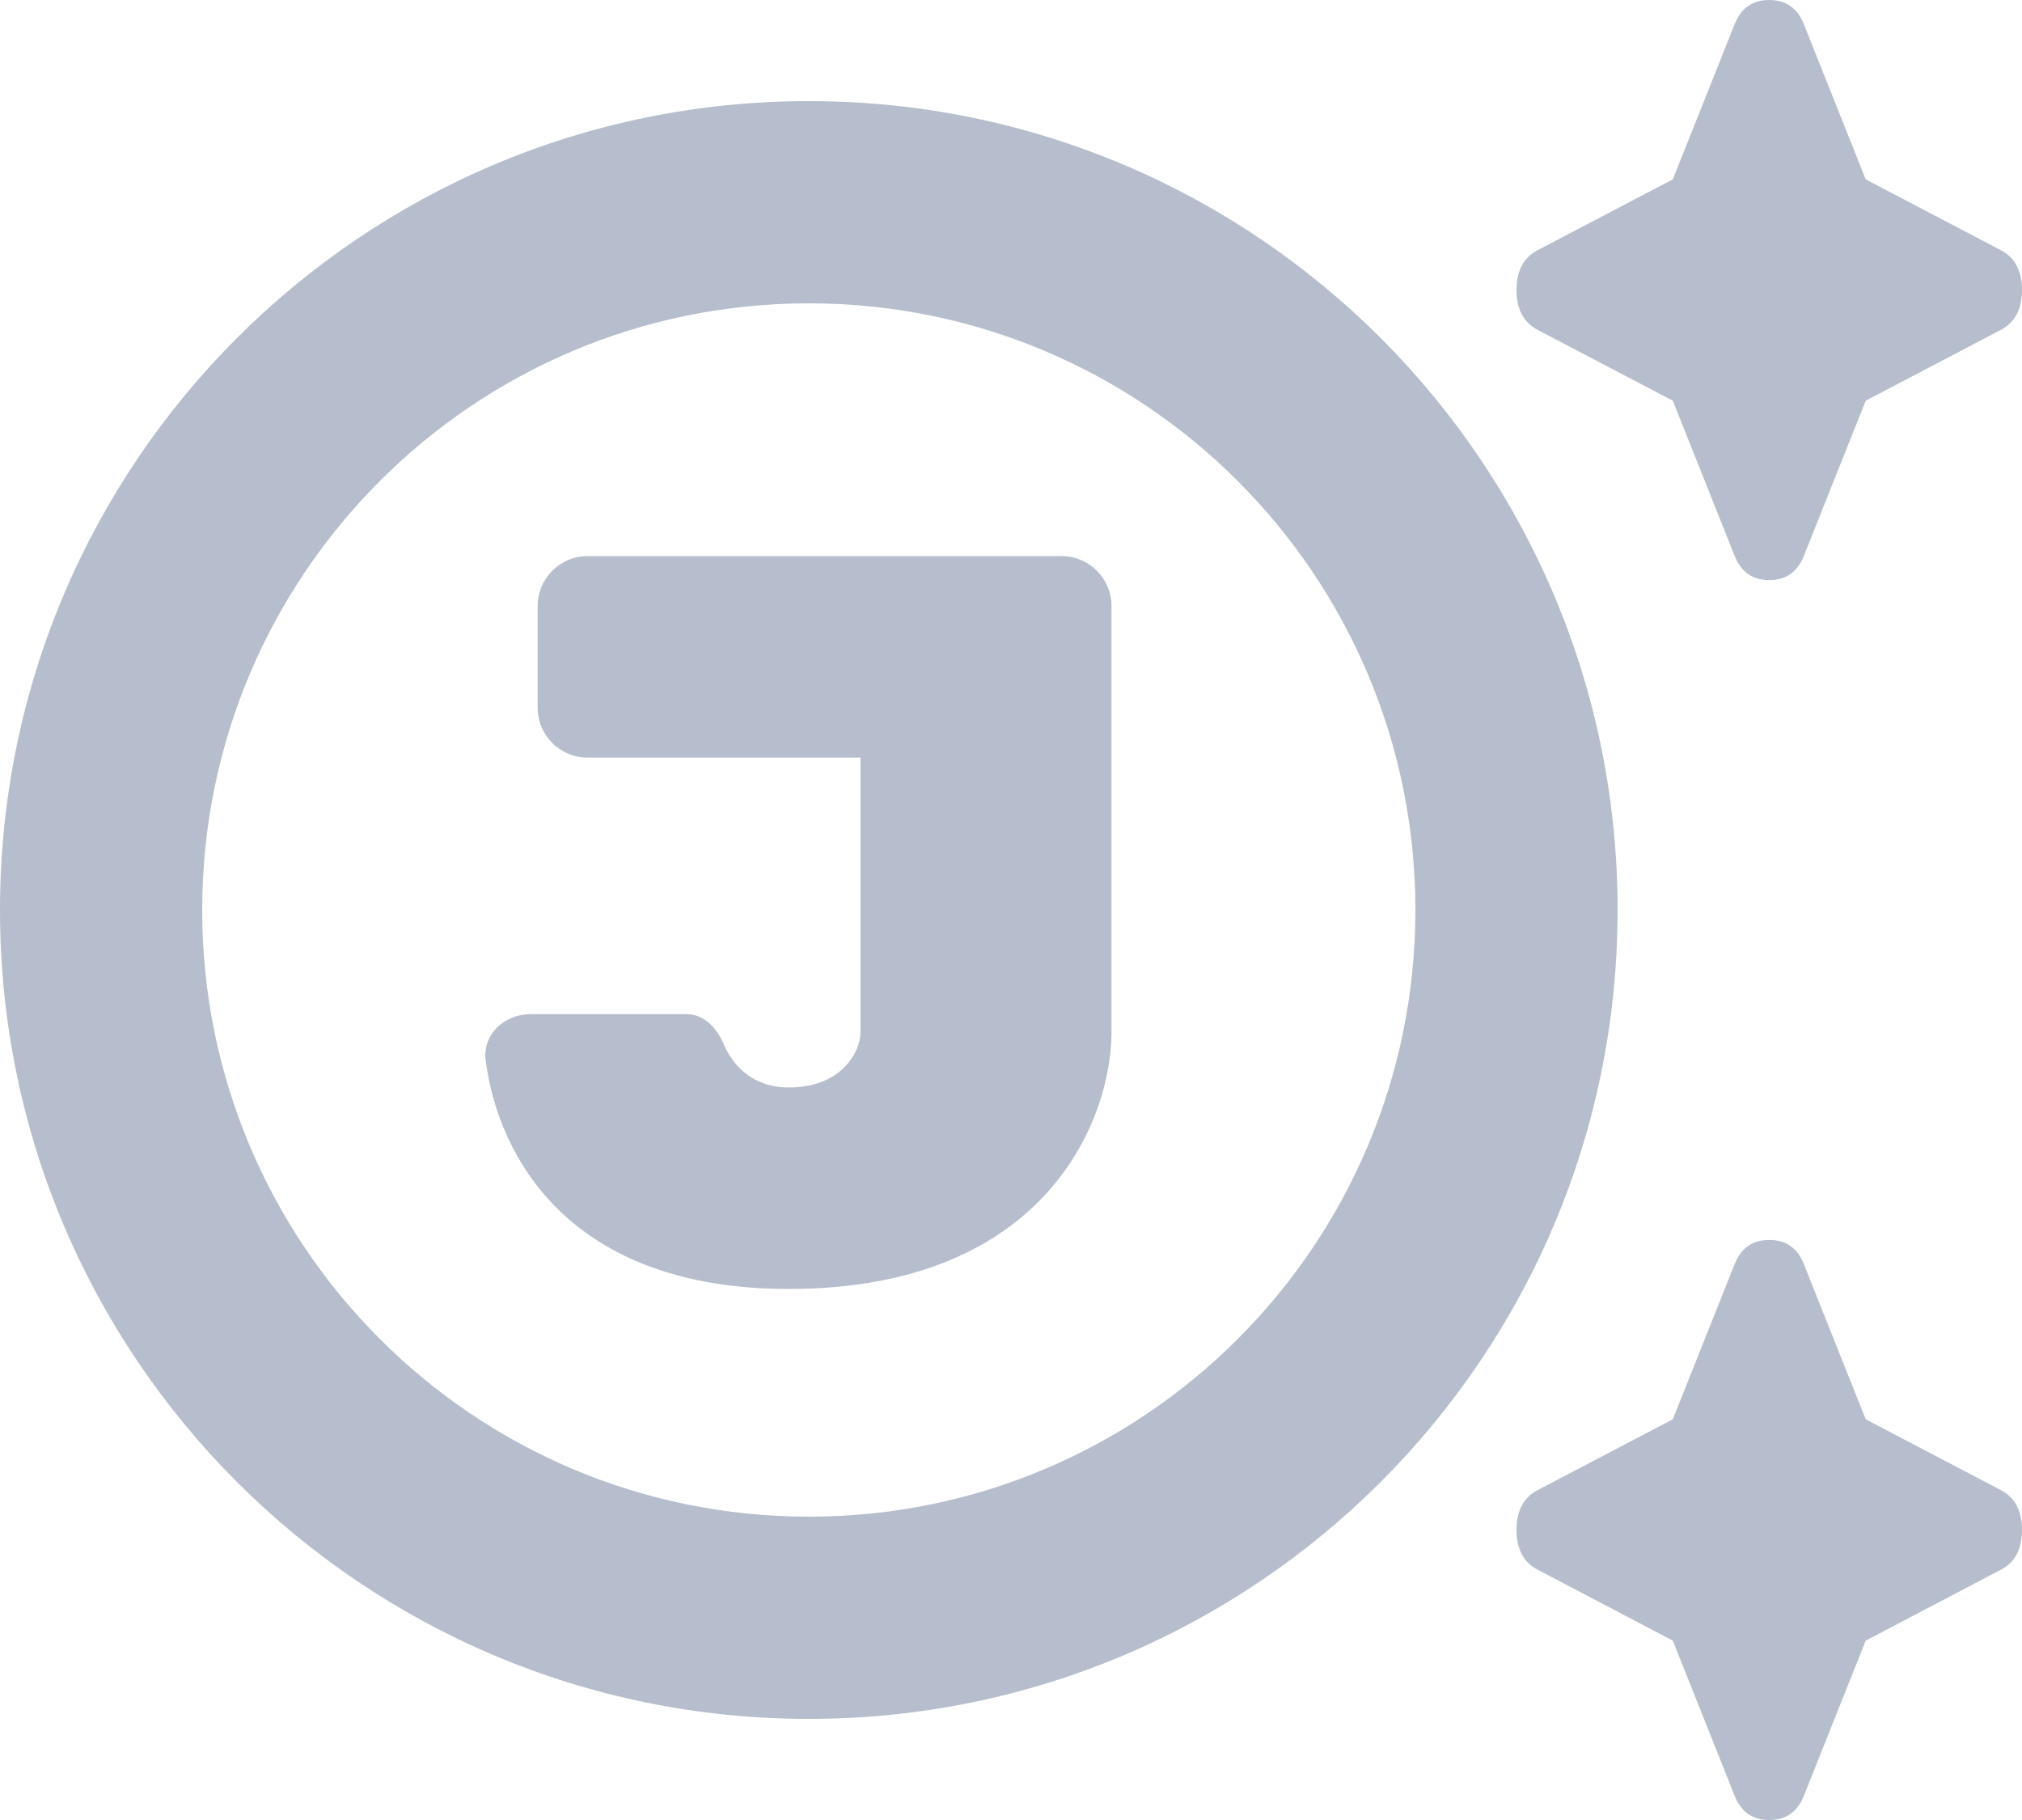 <svg width="20" height="18" viewBox="0 0 20 18" fill="none" xmlns="http://www.w3.org/2000/svg">
    <path d="M16.546 3.963L17.157 5.496C17.22 5.657 17.335 5.737 17.5 5.737C17.665 5.737 17.78 5.657 17.843 5.496L18.454 3.963L19.79 3.263C19.93 3.19 20 3.058 20 2.869C20 2.679 19.93 2.547 19.79 2.474L18.454 1.774L17.843 0.241C17.78 0.08 17.665 0 17.5 0C17.335 0 17.22 0.08 17.157 0.241L16.546 1.774L15.21 2.474C15.07 2.547 15 2.679 15 2.869C15 3.058 15.07 3.19 15.21 3.263L16.546 3.963Z" fill="#B6BDCC"/>
    <path d="M16.546 16.226L17.157 17.759C17.22 17.92 17.335 18 17.5 18C17.665 18 17.78 17.92 17.843 17.759L18.454 16.226L19.79 15.525C19.93 15.453 20 15.321 20 15.131C20 14.942 19.93 14.81 19.79 14.737L18.454 14.037L17.843 12.504C17.78 12.343 17.665 12.263 17.5 12.263C17.335 12.263 17.22 12.343 17.157 12.504L16.546 14.037L15.21 14.737C15.07 14.81 15 14.942 15 15.131C15 15.321 15.07 15.453 15.21 15.525L16.546 16.226Z" fill="#B6BDCC"/>
    <path d="M10.501 5.5H5.812C5.539 5.5 5.318 5.721 5.318 5.994V7C5.318 7.272 5.539 7.493 5.812 7.493H8.511V10.211C8.511 10.393 8.334 10.755 7.801 10.755C7.442 10.755 7.245 10.535 7.154 10.318C7.091 10.167 6.959 10.03 6.796 10.03H5.248C4.988 10.03 4.769 10.233 4.804 10.491C4.929 11.44 5.631 12.748 7.801 12.748C10.356 12.748 10.994 11.057 10.994 10.211V5.994C10.994 5.721 10.773 5.5 10.501 5.5Z" fill="#B6BDCC"/>
    <path fill-rule="evenodd" clip-rule="evenodd" d="M8 15C11.314 15 14 12.314 14 9C14 5.686 11.314 3 8 3C4.686 3 2 5.686 2 9C2 12.314 4.686 15 8 15ZM8 17C12.418 17 16 13.418 16 9C16 4.582 12.418 1 8 1C3.582 1 0 4.582 0 9C0 13.418 3.582 17 8 17Z" fill="#B6BDCC"/>
</svg>

